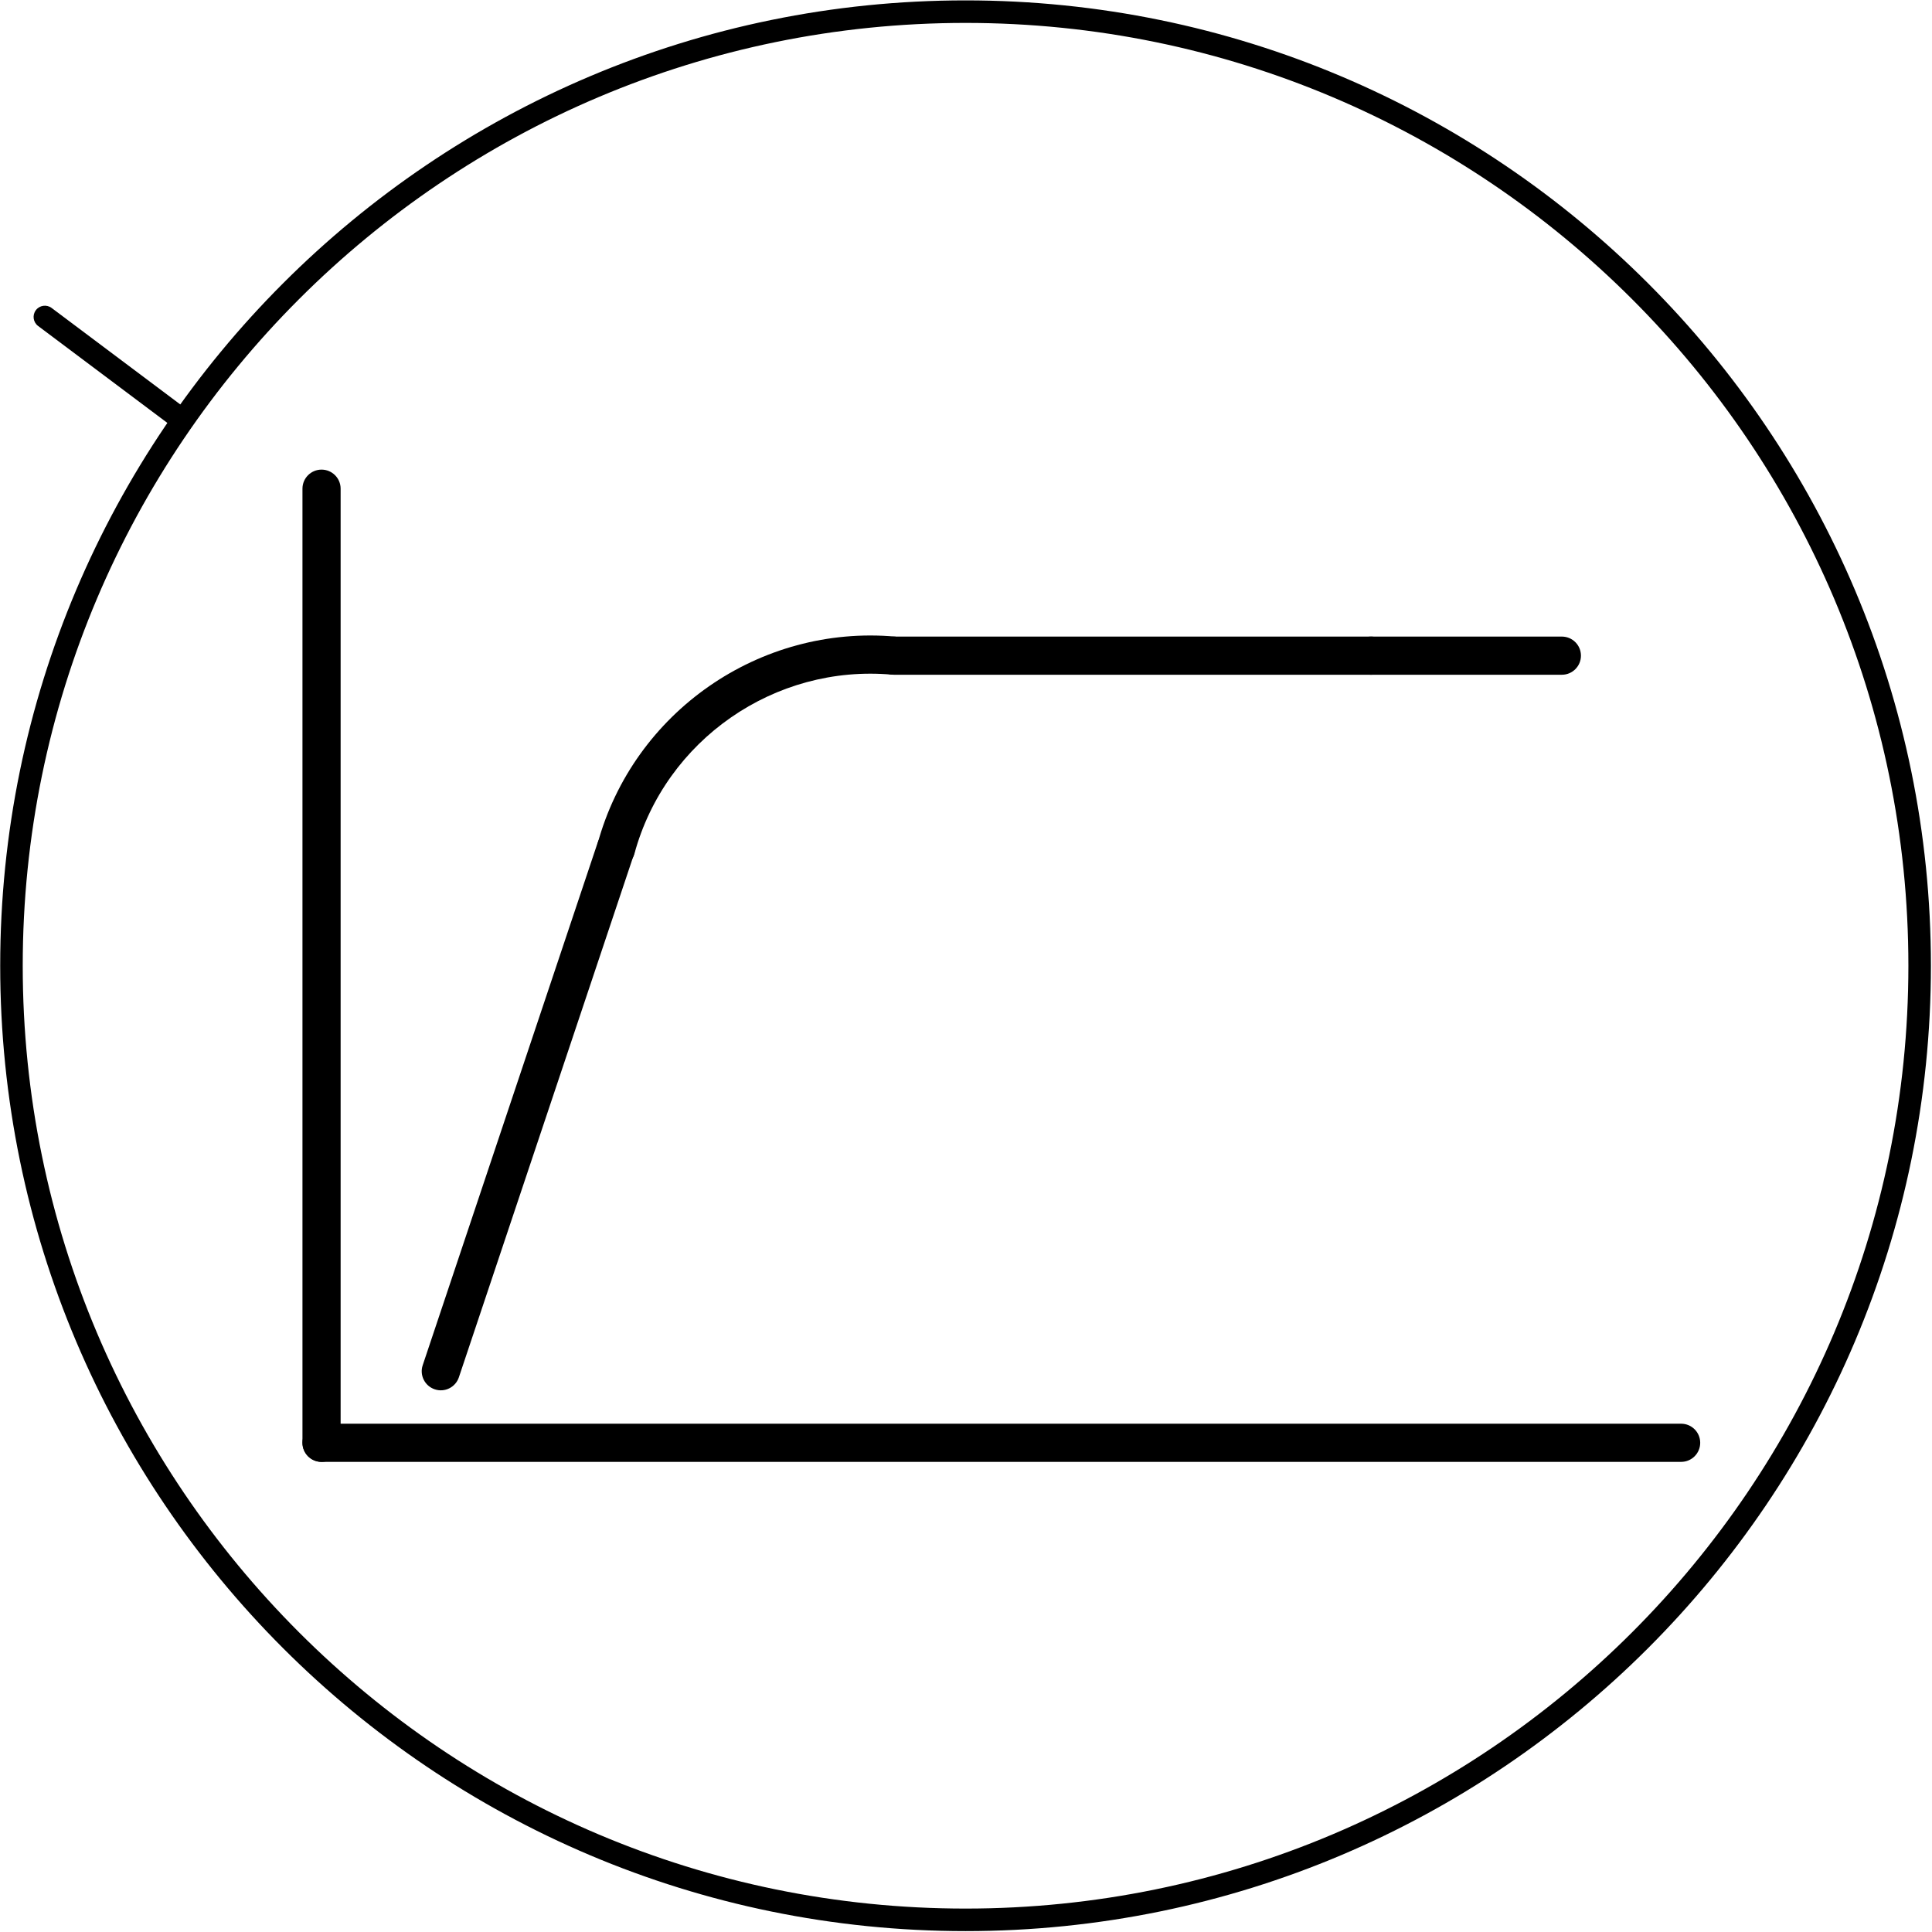 <?xml version="1.0" encoding="UTF-8" standalone="no"?>
<!DOCTYPE svg PUBLIC "-//W3C//DTD SVG 1.1//EN" "http://www.w3.org/Graphics/SVG/1.1/DTD/svg11.dtd">
<svg width="100%" height="100%" viewBox="0 0 486 486" version="1.1" xmlns="http://www.w3.org/2000/svg" xmlns:xlink="http://www.w3.org/1999/xlink" xml:space="preserve" xmlns:serif="http://www.serif.com/" style="fill-rule:evenodd;clip-rule:evenodd;stroke-linejoin:round;stroke-miterlimit:2;">
    <g transform="matrix(1,0,0,1,-2694.27,-4868.4)">
        <g transform="matrix(16.667,0,0,16.667,0,0)">
            <g transform="matrix(1,0,0,1,-22.494,-50.086)">
                <path d="M204.84,352.08L207.72,352.08" style="fill:none;fill-rule:nonzero;"/>
            </g>
        </g>
        <g transform="matrix(16.667,0,0,16.667,0,0)">
            <g transform="matrix(1,0,0,1,-22.494,-50.086)">
                <path d="M204.84,352.368L207.72,352.368C207.879,352.368 208.008,352.239 208.008,352.08C208.008,351.921 207.879,351.792 207.72,351.792L204.84,351.792C204.681,351.792 204.552,351.921 204.552,352.08C204.552,352.239 204.681,352.368 204.84,352.368Z"/>
            </g>
        </g>
        <g transform="matrix(16.667,0,0,16.667,0,0)">
            <g transform="matrix(1,0,0,1,-22.494,-50.086)">
                <path d="M197.64,352.08L204.84,352.08" style="fill:none;fill-rule:nonzero;"/>
            </g>
        </g>
        <g transform="matrix(16.667,0,0,16.667,0,0)">
            <g transform="matrix(1,0,0,1,-22.494,-50.086)">
                <path d="M197.64,352.368L204.84,352.368C204.999,352.368 205.128,352.239 205.128,352.08C205.128,351.921 204.999,351.792 204.84,351.792L197.64,351.792C197.481,351.792 197.352,351.921 197.352,352.08C197.352,352.239 197.481,352.368 197.64,352.368Z"/>
            </g>
        </g>
        <g transform="matrix(16.667,0,0,16.667,0,0)">
            <g transform="matrix(1,0,0,1,-22.494,-50.086)">
                <path d="M197.64,352.08C195.728,351.906 193.949,353.141 193.444,354.994" style="fill-opacity:0;fill-rule:nonzero;"/>
            </g>
        </g>
        <g transform="matrix(16.667,0,0,16.667,0,0)">
            <g transform="matrix(1,0,0,1,-22.494,-50.086)">
                <path d="M197.614,352.367L197.666,351.793C195.615,351.607 193.708,352.931 193.166,354.918C193.124,355.071 193.215,355.23 193.368,355.272C193.521,355.314 193.68,355.223 193.722,355.07C194.19,353.351 195.84,352.206 197.614,352.367Z"/>
            </g>
        </g>
        <g transform="matrix(16.667,0,0,16.667,0,0)">
            <g transform="matrix(1,0,0,1,-22.494,-50.086)">
                <path d="M190.8,362.88L193.442,354.989" style="fill:none;fill-rule:nonzero;"/>
            </g>
        </g>
        <g transform="matrix(16.667,0,0,16.667,0,0)">
            <g transform="matrix(1,0,0,1,-22.494,-50.086)">
                <path d="M191.073,362.971L193.715,355.08C193.766,354.93 193.685,354.766 193.534,354.716C193.383,354.665 193.22,354.747 193.169,354.897L190.527,362.789C190.476,362.939 190.558,363.103 190.709,363.153C190.859,363.204 191.023,363.122 191.073,362.971Z"/>
            </g>
        </g>
        <g transform="matrix(16.667,0,0,16.667,0,0)">
            <g transform="matrix(1,0,0,1,-22.494,-50.086)">
                <path d="M189,363.96L209.52,363.96" style="fill:none;fill-rule:nonzero;"/>
            </g>
        </g>
        <g transform="matrix(16.667,0,0,16.667,0,0)">
            <g transform="matrix(1,0,0,1,-22.494,-50.086)">
                <path d="M189,364.248L209.52,364.248C209.679,364.248 209.808,364.119 209.808,363.96C209.808,363.801 209.679,363.672 209.52,363.672L189,363.672C188.841,363.672 188.712,363.801 188.712,363.96C188.712,364.119 188.841,364.248 189,364.248Z"/>
            </g>
        </g>
        <g transform="matrix(16.667,0,0,16.667,0,0)">
            <g transform="matrix(1,0,0,1,-22.494,-50.086)">
                <path d="M189,349.56L189,363.96" style="fill:none;fill-rule:nonzero;"/>
            </g>
        </g>
        <g transform="matrix(16.667,0,0,16.667,0,0)">
            <g transform="matrix(1,0,0,1,-22.494,-50.086)">
                <path d="M188.712,349.56L188.712,363.96C188.712,364.119 188.841,364.248 189,364.248C189.159,364.248 189.288,364.119 189.288,363.96L189.288,349.56C189.288,349.401 189.159,349.272 189,349.272C188.841,349.272 188.712,349.401 188.712,349.56Z"/>
            </g>
        </g>
        <g transform="matrix(16.667,0,0,16.667,0,0)">
            <g transform="matrix(1,0,0,1,-22.494,-50.086)">
                <path d="M186.84,348.48L184.824,346.968" style="fill:none;fill-rule:nonzero;"/>
            </g>
        </g>
        <g transform="matrix(16.667,0,0,16.667,0,0)">
            <g transform="matrix(1,0,0,1,-22.494,-50.086)">
                <path d="M186.942,348.344L184.926,346.832C184.851,346.776 184.744,346.791 184.688,346.866C184.632,346.941 184.647,347.048 184.722,347.104L186.738,348.616C186.813,348.672 186.92,348.657 186.976,348.582C187.032,348.507 187.017,348.4 186.942,348.344Z"/>
            </g>
        </g>
        <g transform="matrix(16.667,0,0,16.667,0,0)">
            <g transform="matrix(1,0,0,1,-22.494,-50.086)">
                <circle cx="198.72" cy="356.76" r="14.4" style="fill-opacity:0;"/>
            </g>
        </g>
        <g transform="matrix(16.667,0,0,16.667,0,0)">
            <g transform="matrix(1,0,0,1,-22.494,-50.086)">
                <path d="M198.72,342.19C190.679,342.19 184.15,348.719 184.15,356.76C184.15,364.801 190.679,371.33 198.72,371.33C206.761,371.33 213.29,364.801 213.29,356.76C213.29,348.719 206.761,342.19 198.72,342.19ZM198.72,342.53C206.574,342.53 212.95,348.906 212.95,356.76C212.95,364.614 206.574,370.99 198.72,370.99C190.866,370.99 184.49,364.614 184.49,356.76C184.49,348.906 190.866,342.53 198.72,342.53Z"/>
            </g>
        </g>
    </g>
</svg>
